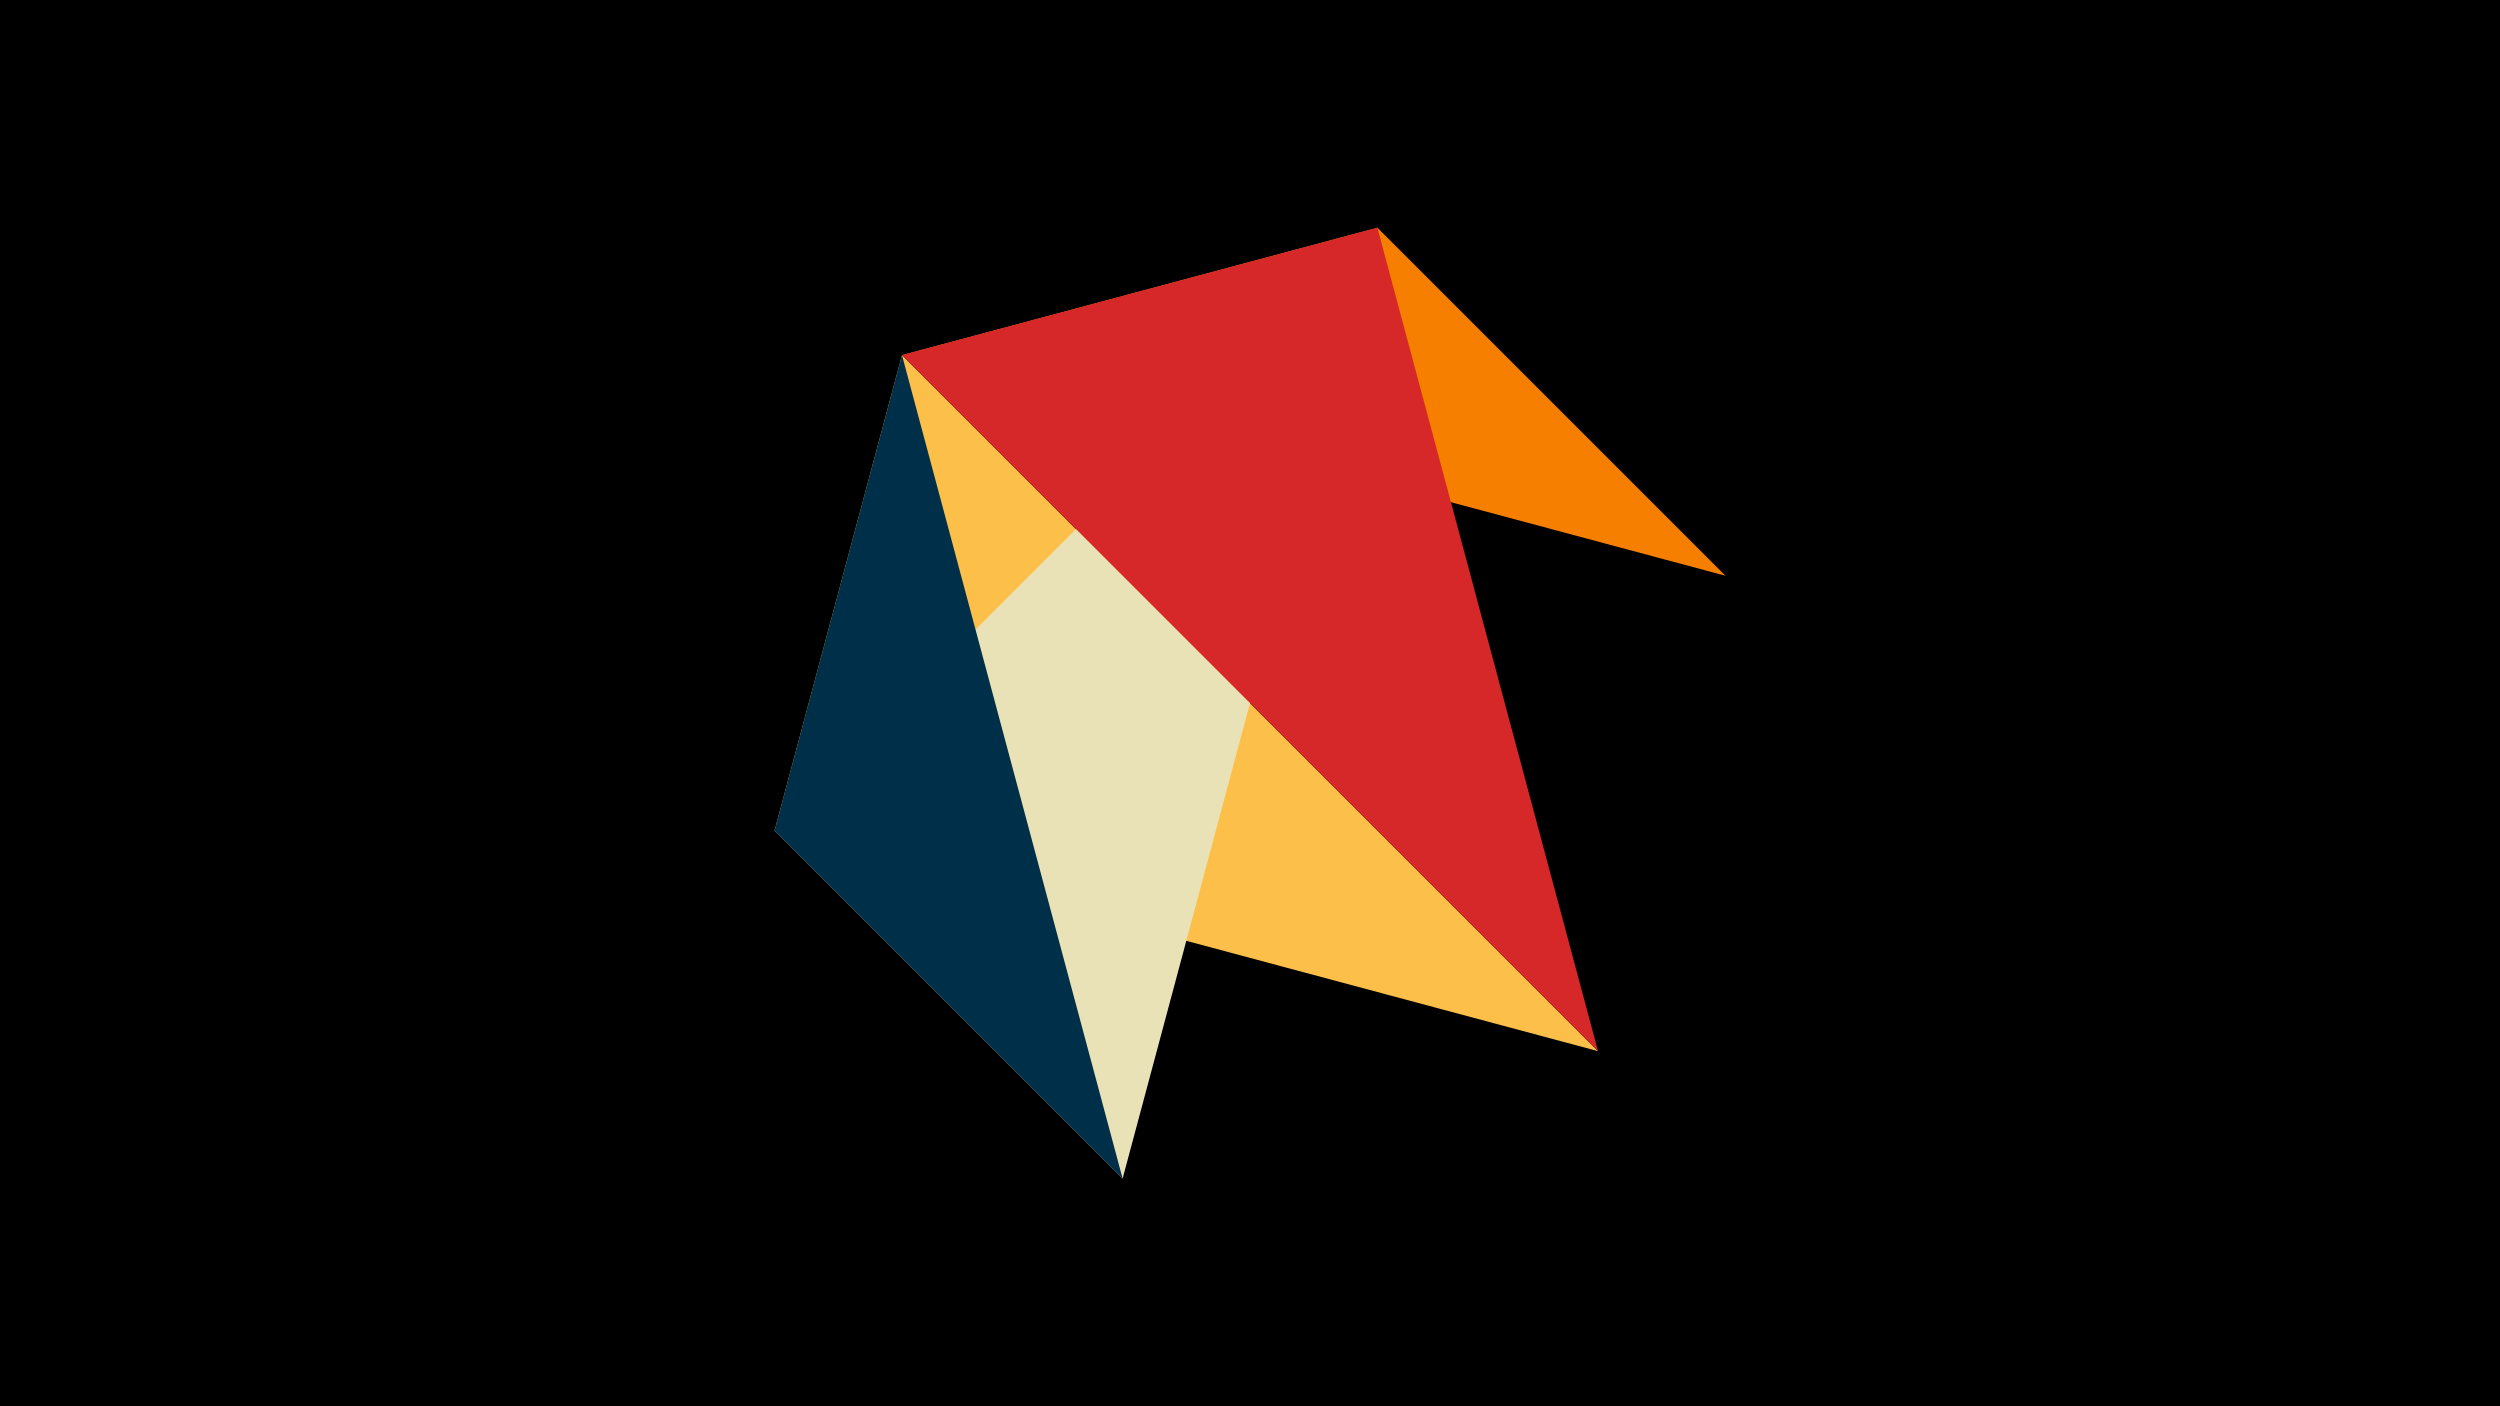 <svg width="1200" height="675" viewBox="-500 -500 1200 675" xmlns="http://www.w3.org/2000/svg"><title>juwel 18857</title><path d="M-500-500h1200v675h-1200z" fill="#000"/><path d="M-67.054,-329.554L-128.2,-101.354 267.054,4.554 Z" fill="#fcbf49"/><path d="M161.146,-390.7L-67.054,-329.554 328.2,-223.646 Z" fill="#f77f00"/><path d="M-128.2,-101.354L161.146,-390.7 38.854,65.7 Z" fill="#eae2b7"/><path d="M161.146,-390.7L-67.054,-329.554 267.054,4.554 Z" fill="#d62828"/><path d="M-67.054,-329.554L-128.2,-101.354 38.854,65.7 Z" fill="#003049"/></svg>